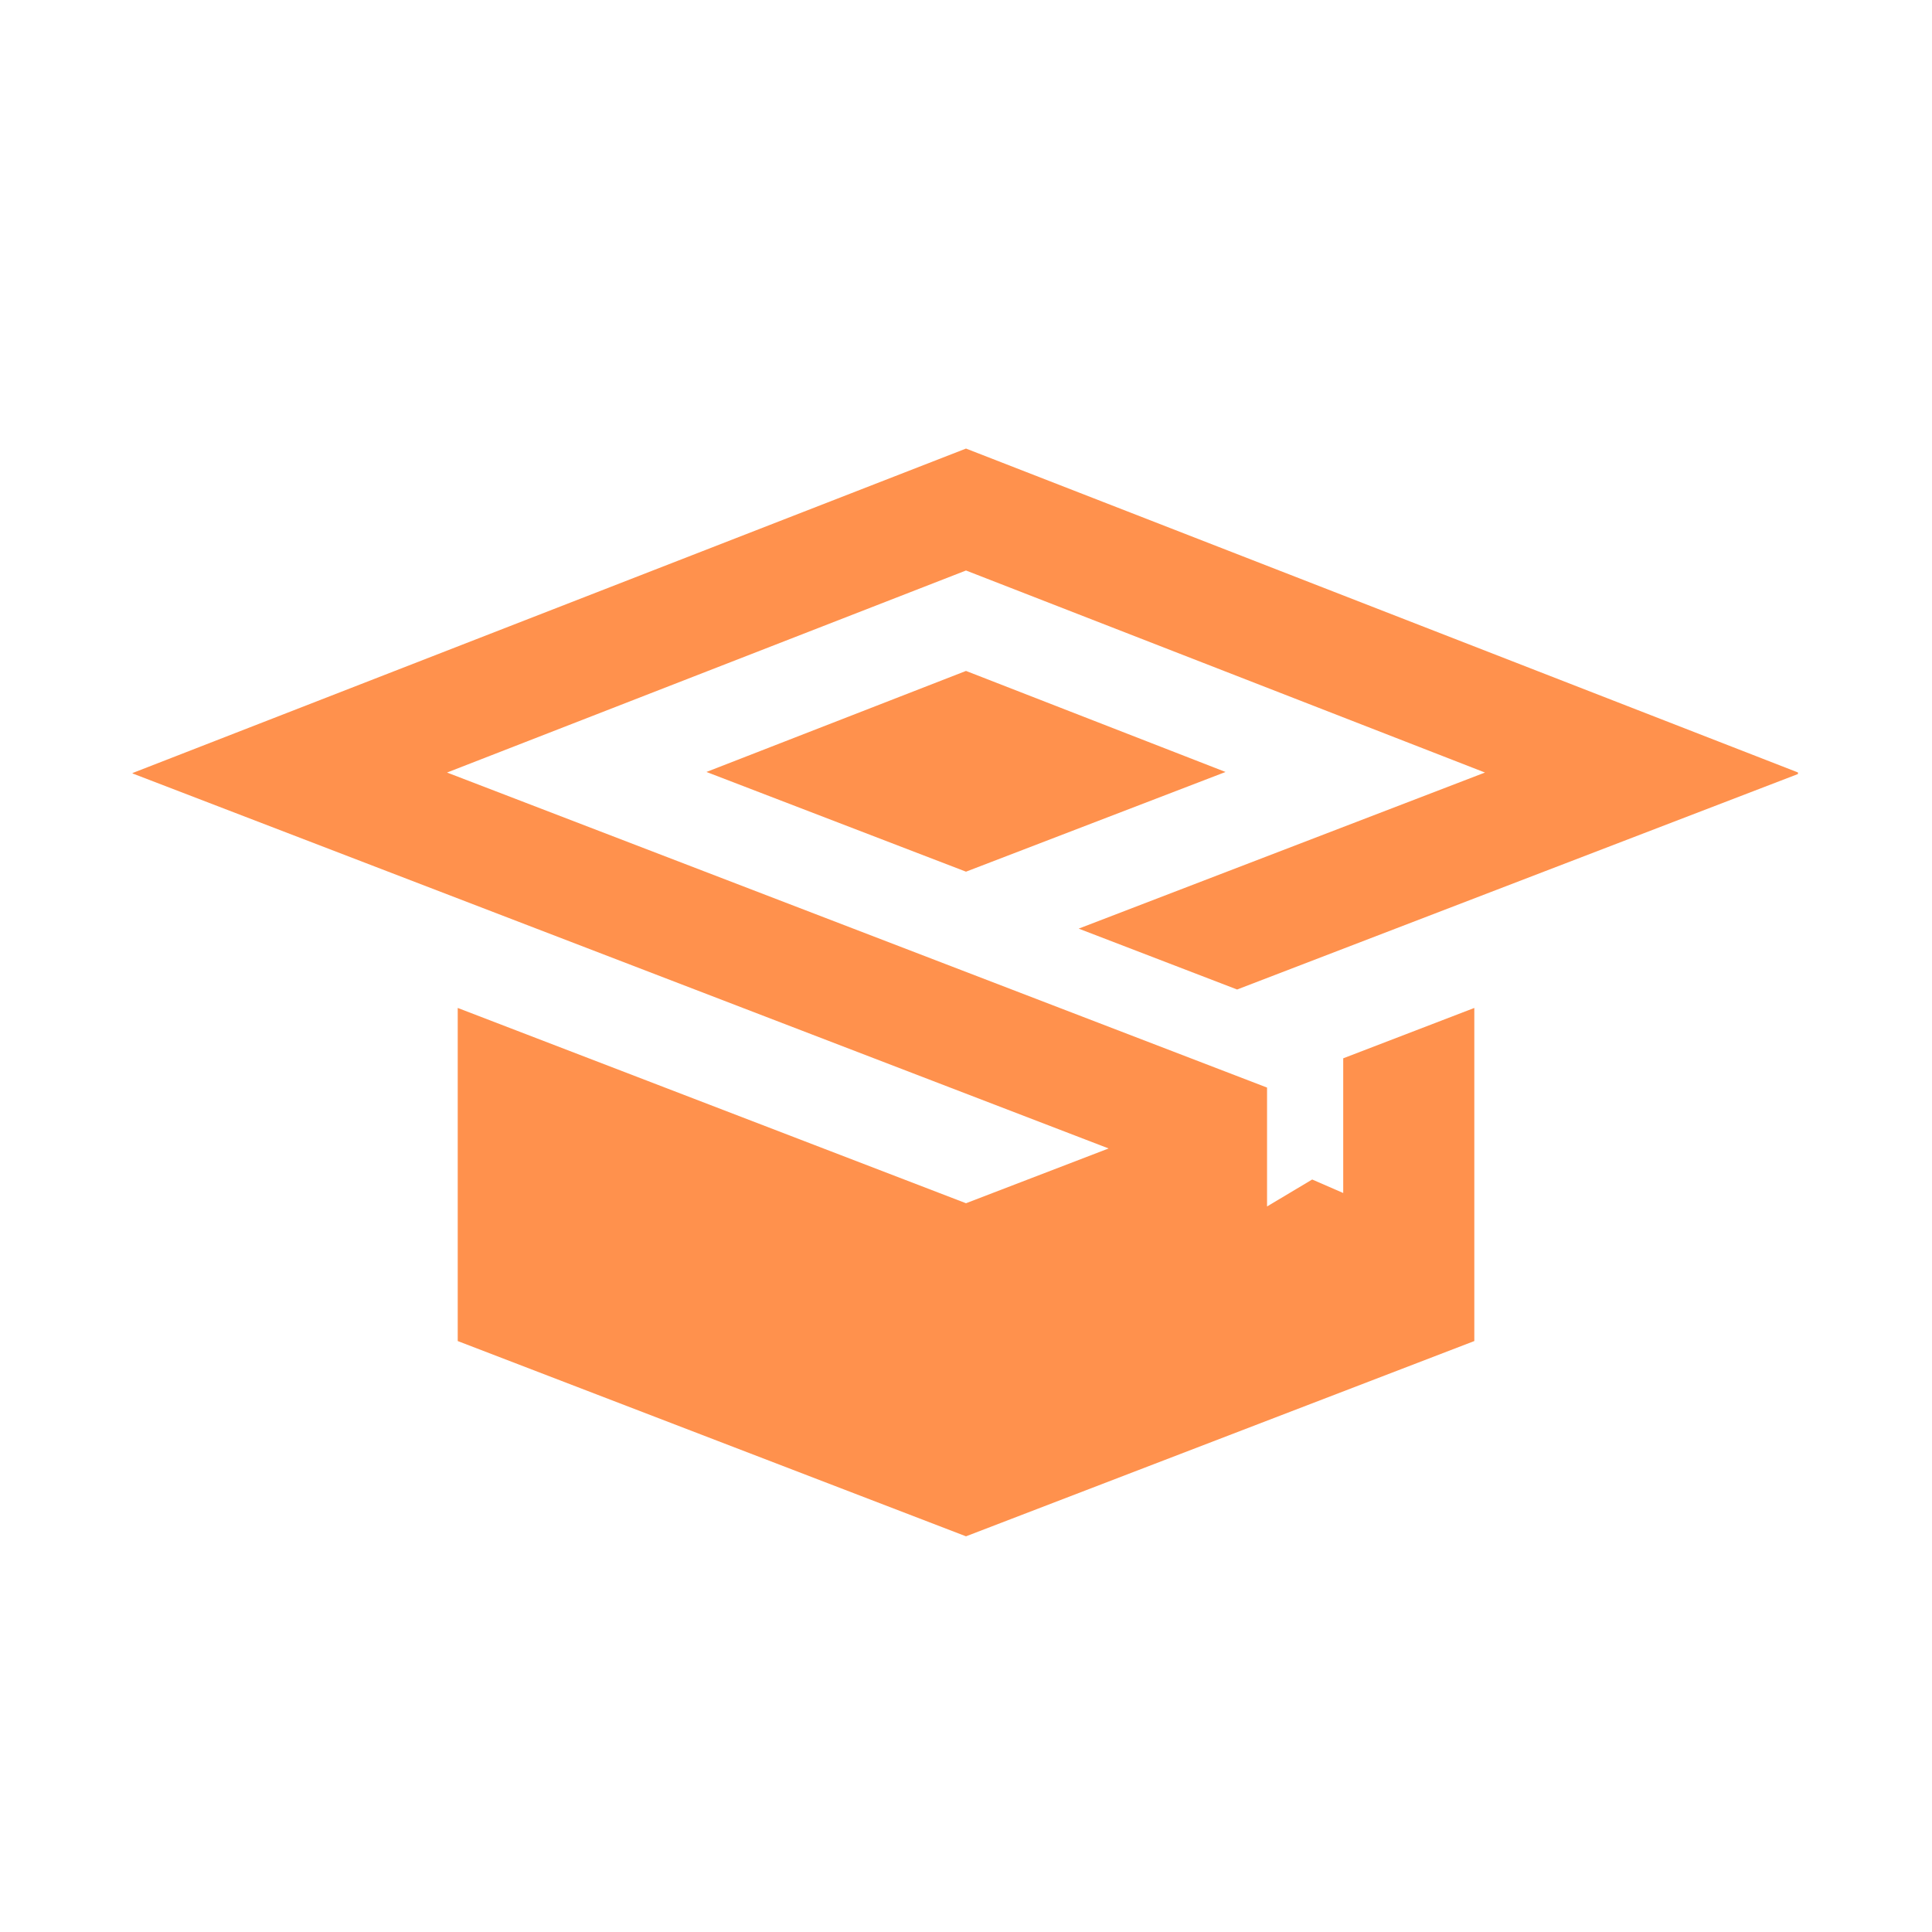 <svg xmlns="http://www.w3.org/2000/svg" xmlns:xlink="http://www.w3.org/1999/xlink" width="500" zoomAndPan="magnify" viewBox="0 0 375 375" height="500" preserveAspectRatio="xMidYMid meet" version="1.0"><defs><clipPath id="c03d5406c9"><path d="M 25.73 87.051 L 348.98 87.051 L 348.98 298.551 L 25.73 298.551 Z M 25.73 87.051 " clip-rule="nonzero"/></clipPath></defs><g clip-path="url(#c03d5406c9)"><path fill="#ff914d" d="M 187.5 169.191 L 237.879 149.84 L 187.5 130.227 L 137.121 149.836 Z M 245.934 234.172 L 245.934 211.098 L 86.77 149.949 L 187.5 110.734 L 288.234 149.949 L 209.371 180.246 L 240.121 192.062 L 349.383 150.086 L 187.5 87.066 L 25.621 150.086 L 215.184 222.914 L 187.5 233.547 L 88.844 195.641 L 88.844 260.297 L 187.5 298.199 L 286.164 260.297 L 286.164 195.641 L 260.719 205.418 L 260.719 231.562 L 254.695 228.941 Z M 245.934 234.172 " fill-opacity="1" fill-rule="evenodd"/></g></svg>